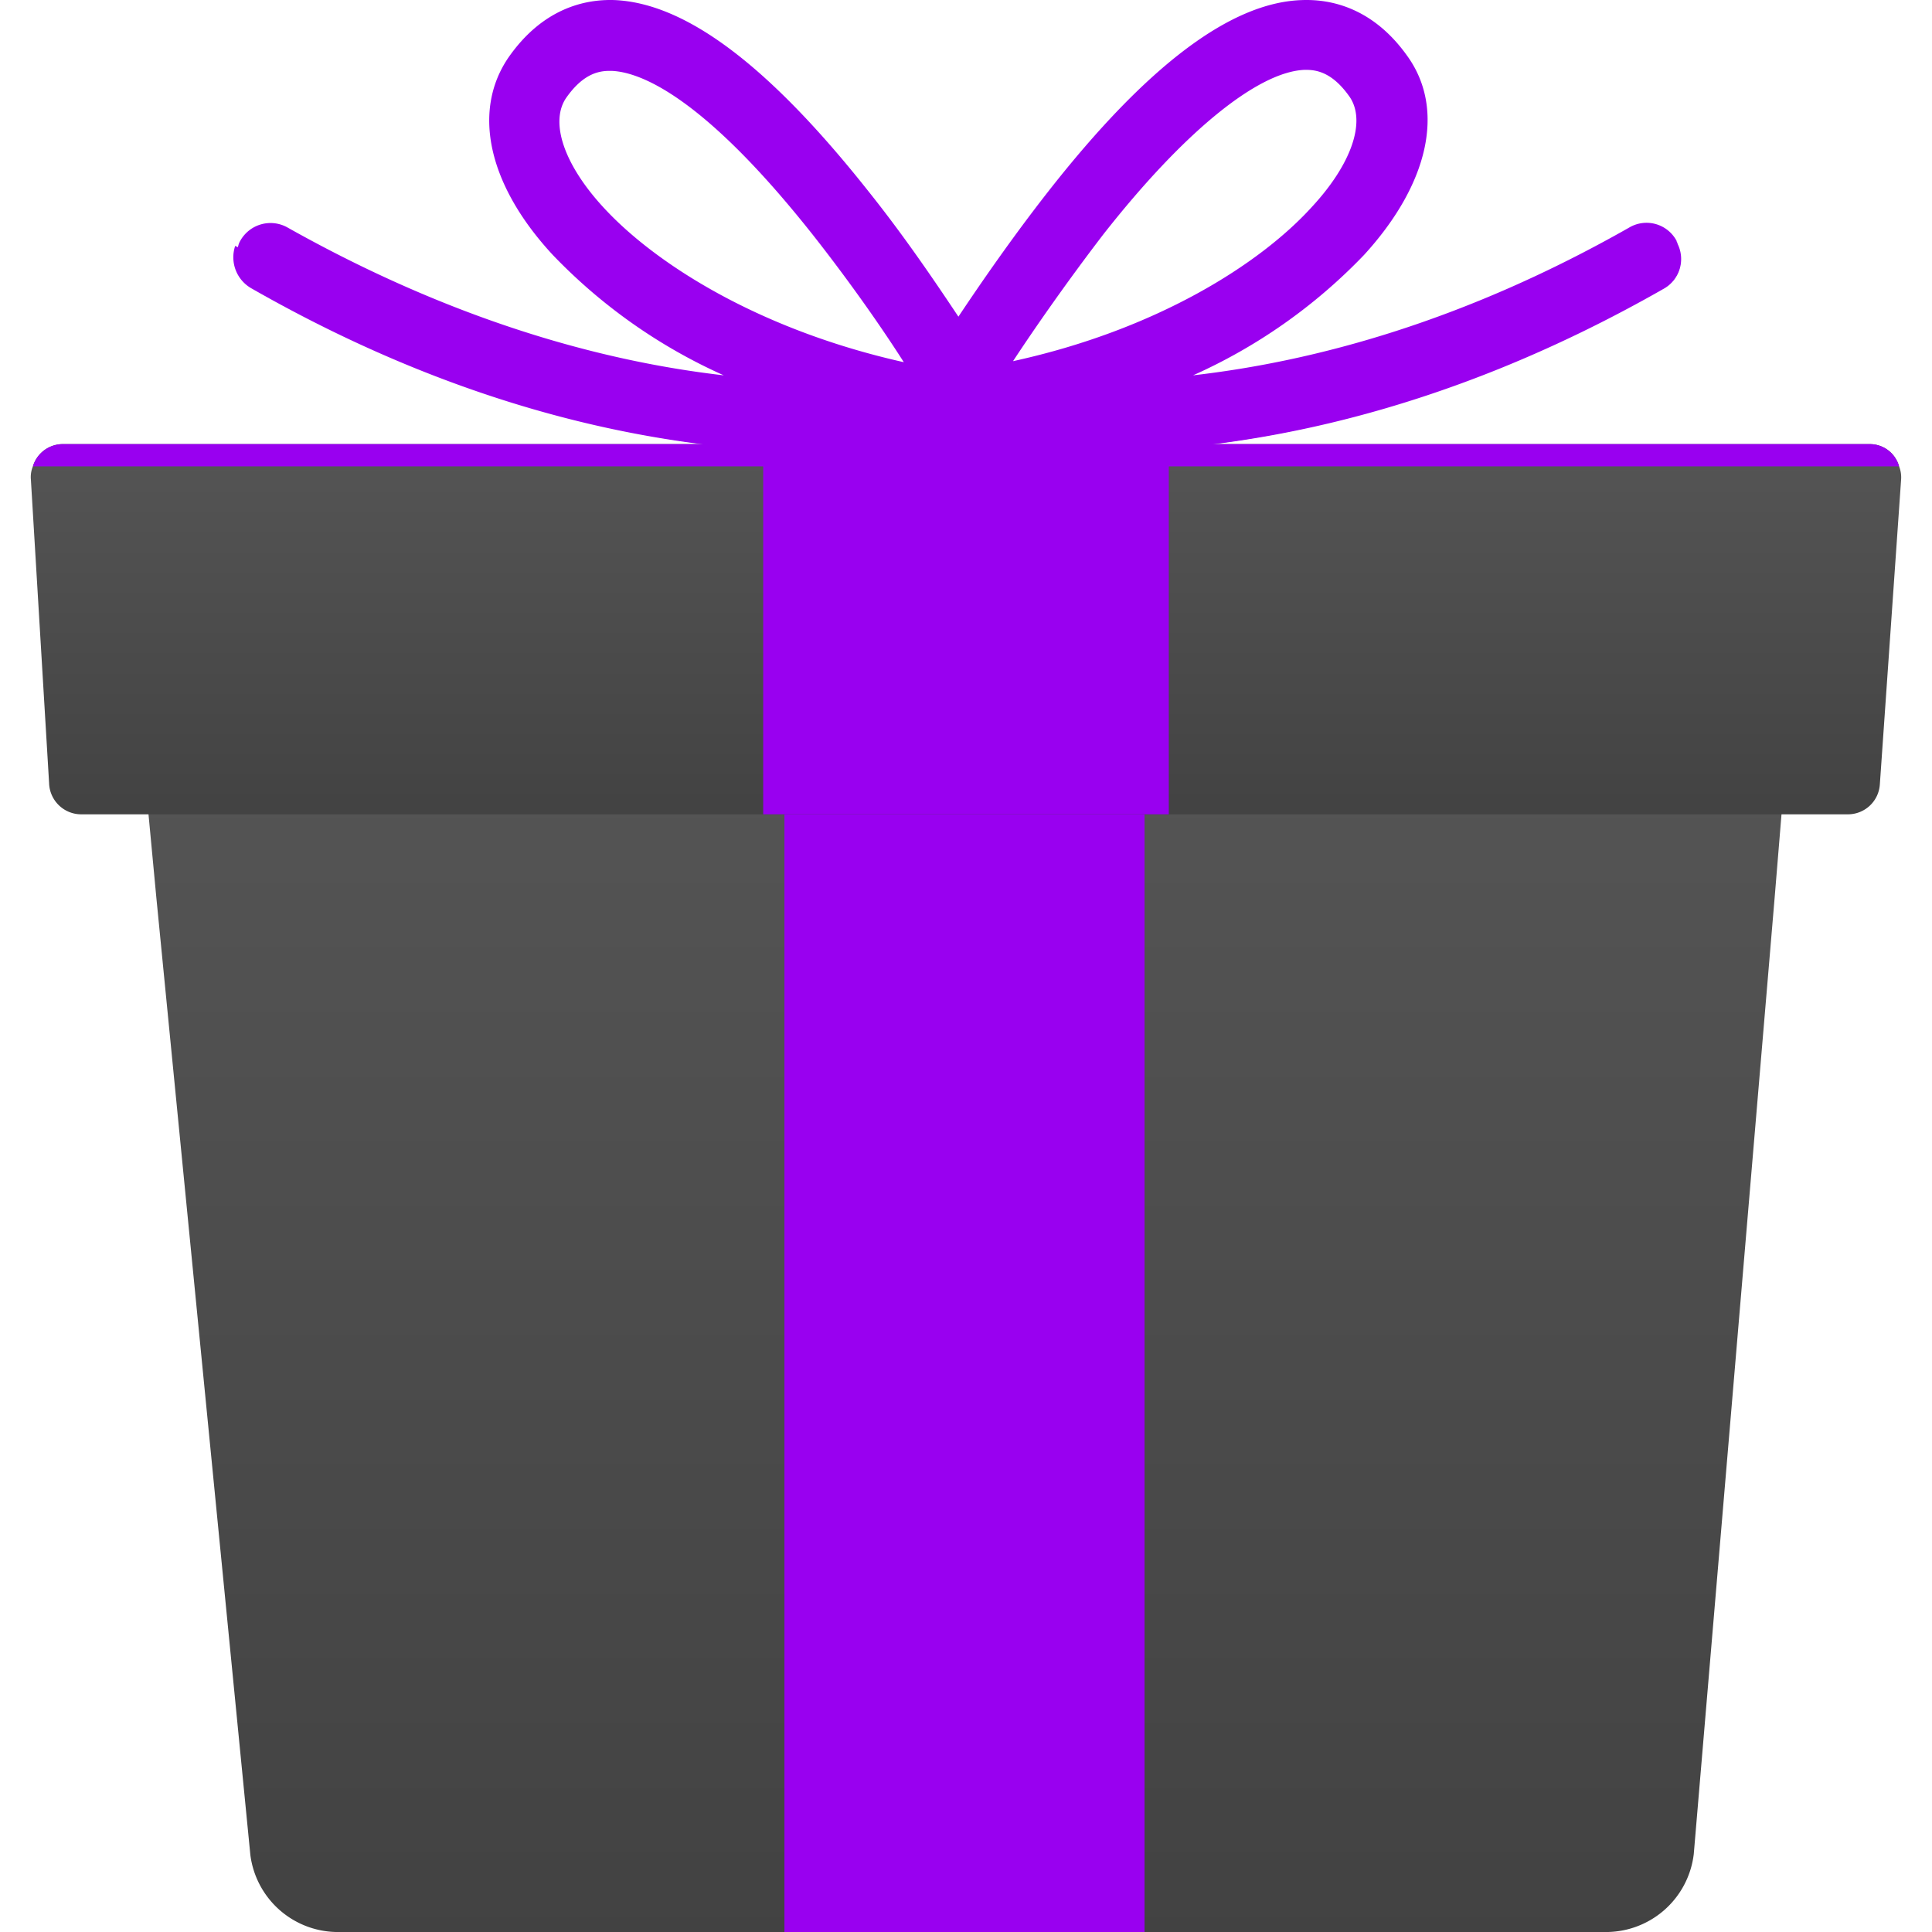 <svg id="SvgjsSvg2008" width="288" height="288" xmlns="http://www.w3.org/2000/svg" version="1.1" xmlns:xlink="http://www.w3.org/1999/xlink" xmlns:svgjs="http://svgjs.com/svgjs"><defs id="SvgjsDefs2009"></defs><g id="SvgjsG2010"><svg xmlns="http://www.w3.org/2000/svg" xmlns:xlink="http://www.w3.org/1999/xlink" width="288" height="288" viewBox="0 0 184.9 191.007"><defs><linearGradient id="a" x1=".5" x2=".5" y1="1.018" y2="-.001" gradientUnits="objectBoundingBox"><stop offset="0" stop-color="#424242" class="stopColor424242 svgShape"></stop><stop offset="1" stop-color="#555555" class="stopColor555 svgShape"></stop></linearGradient><linearGradient id="b" x1=".5" x2=".5" y1="1.03" y2="-.009" xlink:href="#a"></linearGradient></defs><g transform="translate(0 .007)" fill="#000000" class="color000 svgShape"><path fill="url(#a)" d="M173.1,80v.2l-.7,8.5-8,94.6a8.744,8.744,0,0,1-8.9,7.7H30.6a8.734,8.734,0,0,1-8.9-7.6L12.4,88.7l-.8-8.5v-.1C11,75.2,15.2,71,20.4,71H164.2C169.4,71,173.5,75.2,173.1,80Z" data-name="Path 102"></path><rect width="35.6" height="120.3" fill="#9900f0" data-name="Rectangle 2" transform="translate(74.5 70.7)" class="colorf2784b svgShape"></rect><g fill="#000000" class="color000 svgShape"><path fill="url(#b)" d="M184.9,47.4l-2.1,30.1a3.163,3.163,0,0,1-3.1,3H4.9a3.18,3.18,0,0,1-3.1-3.1L0,47.4a2.745,2.745,0,0,1,.2-1.3,3.092,3.092,0,0,1,2.9-2.2H181.8a3,3,0,0,1,2.9,2.2A2.953,2.953,0,0,1,184.9,47.4Z" data-name="Path 103"></path><path fill="#9900f0" d="M162.8,24.1c0-.1-.1-.2-.1-.3a3.365,3.365,0,0,0-4.7-1.3c-16.2,9.2-30.9,13.2-43.1,14.6a53.824,53.824,0,0,0,16.9-11.9c6.4-7,8-14.3,4.4-19.5C132.8.8,128.6-.1,125.7,0c-7,.2-15.3,6.4-25.1,18.9C97,23.5,93.9,28,91.7,31.3c-2.2-3.3-5.3-7.9-8.9-12.4C72.9,6.4,64.7.3,57.7,0c-2.9-.1-7.1.8-10.5,5.7-3.6,5.3-2,12.6,4.4,19.5A53.824,53.824,0,0,0,68.5,37.1c-12.2-1.4-26.9-5.5-43.1-14.6a3.425,3.425,0,0,0-4.7,1.3,1.689,1.689,0,0,0-.2.5,3.459,3.459,0,0,0,1.6,4.2C44.4,41.2,64.2,44.7,79,44.7a90.606,90.606,0,0,0,10.9-.6c.6-.1,1.2-.1,1.8-.2a11.019,11.019,0,0,0,1.8.2,89.423,89.423,0,0,0,10.9.6c14.9,0,34.7-3.4,57.1-16.2A3.369,3.369,0,0,0,162.8,24.1ZM106,23.2C114,13,121.3,7.1,125.9,6.9h.2c1.2,0,2.7.4,4.3,2.7,1.6,2.4.2,6.6-3.8,10.9-5.1,5.6-15.3,12.1-29.5,15.2C99.2,32.5,102.4,27.9,106,23.2ZM56.7,20.6c-4-4.3-5.4-8.5-3.8-10.9C54.5,7.4,56,7,57.2,7h.2c2.7.1,8.9,2.3,19.9,16.2,3.7,4.7,6.9,9.3,9,12.6C72,32.6,61.8,26.1,56.7,20.6Z" data-name="Path 104" class="colorf2784b svgShape"></path><path fill="#9900f0" d="M161.4,28.5C139,41.2,119.2,44.7,104.3,44.7a90.606,90.606,0,0,1-10.9-.6c-.6-.1-1.2-.1-1.8-.2a11.019,11.019,0,0,1-1.8.2,89.423,89.423,0,0,1-10.9.6c-14.9,0-34.7-3.4-57.1-16.2a3.53,3.53,0,0,1-1.6-4.2c16.9,9.1,44.1,20.5,73,19.4C131.6,42.3,155,29.1,162.6,24A3.169,3.169,0,0,1,161.4,28.5Z" data-name="Path 105" class="colorf2784b svgShape"></path><rect width="40.1" height="36.6" fill="#9900f0" data-name="Rectangle 3" transform="translate(72.4 43.9)" class="colorf2784b svgShape"></rect><path fill="#9900f0" d="M184.7,46.1H.2a3.092,3.092,0,0,1,2.9-2.2H181.8A3,3,0,0,1,184.7,46.1Z" data-name="Path 106" class="colorf48a63 svgShape"></path><rect width="40.1" height="2.2" fill="#9900f0" data-name="Rectangle 4" transform="translate(72.4 43.9)" class="colorf48a63 svgShape"></rect></g></g></svg></g></svg>